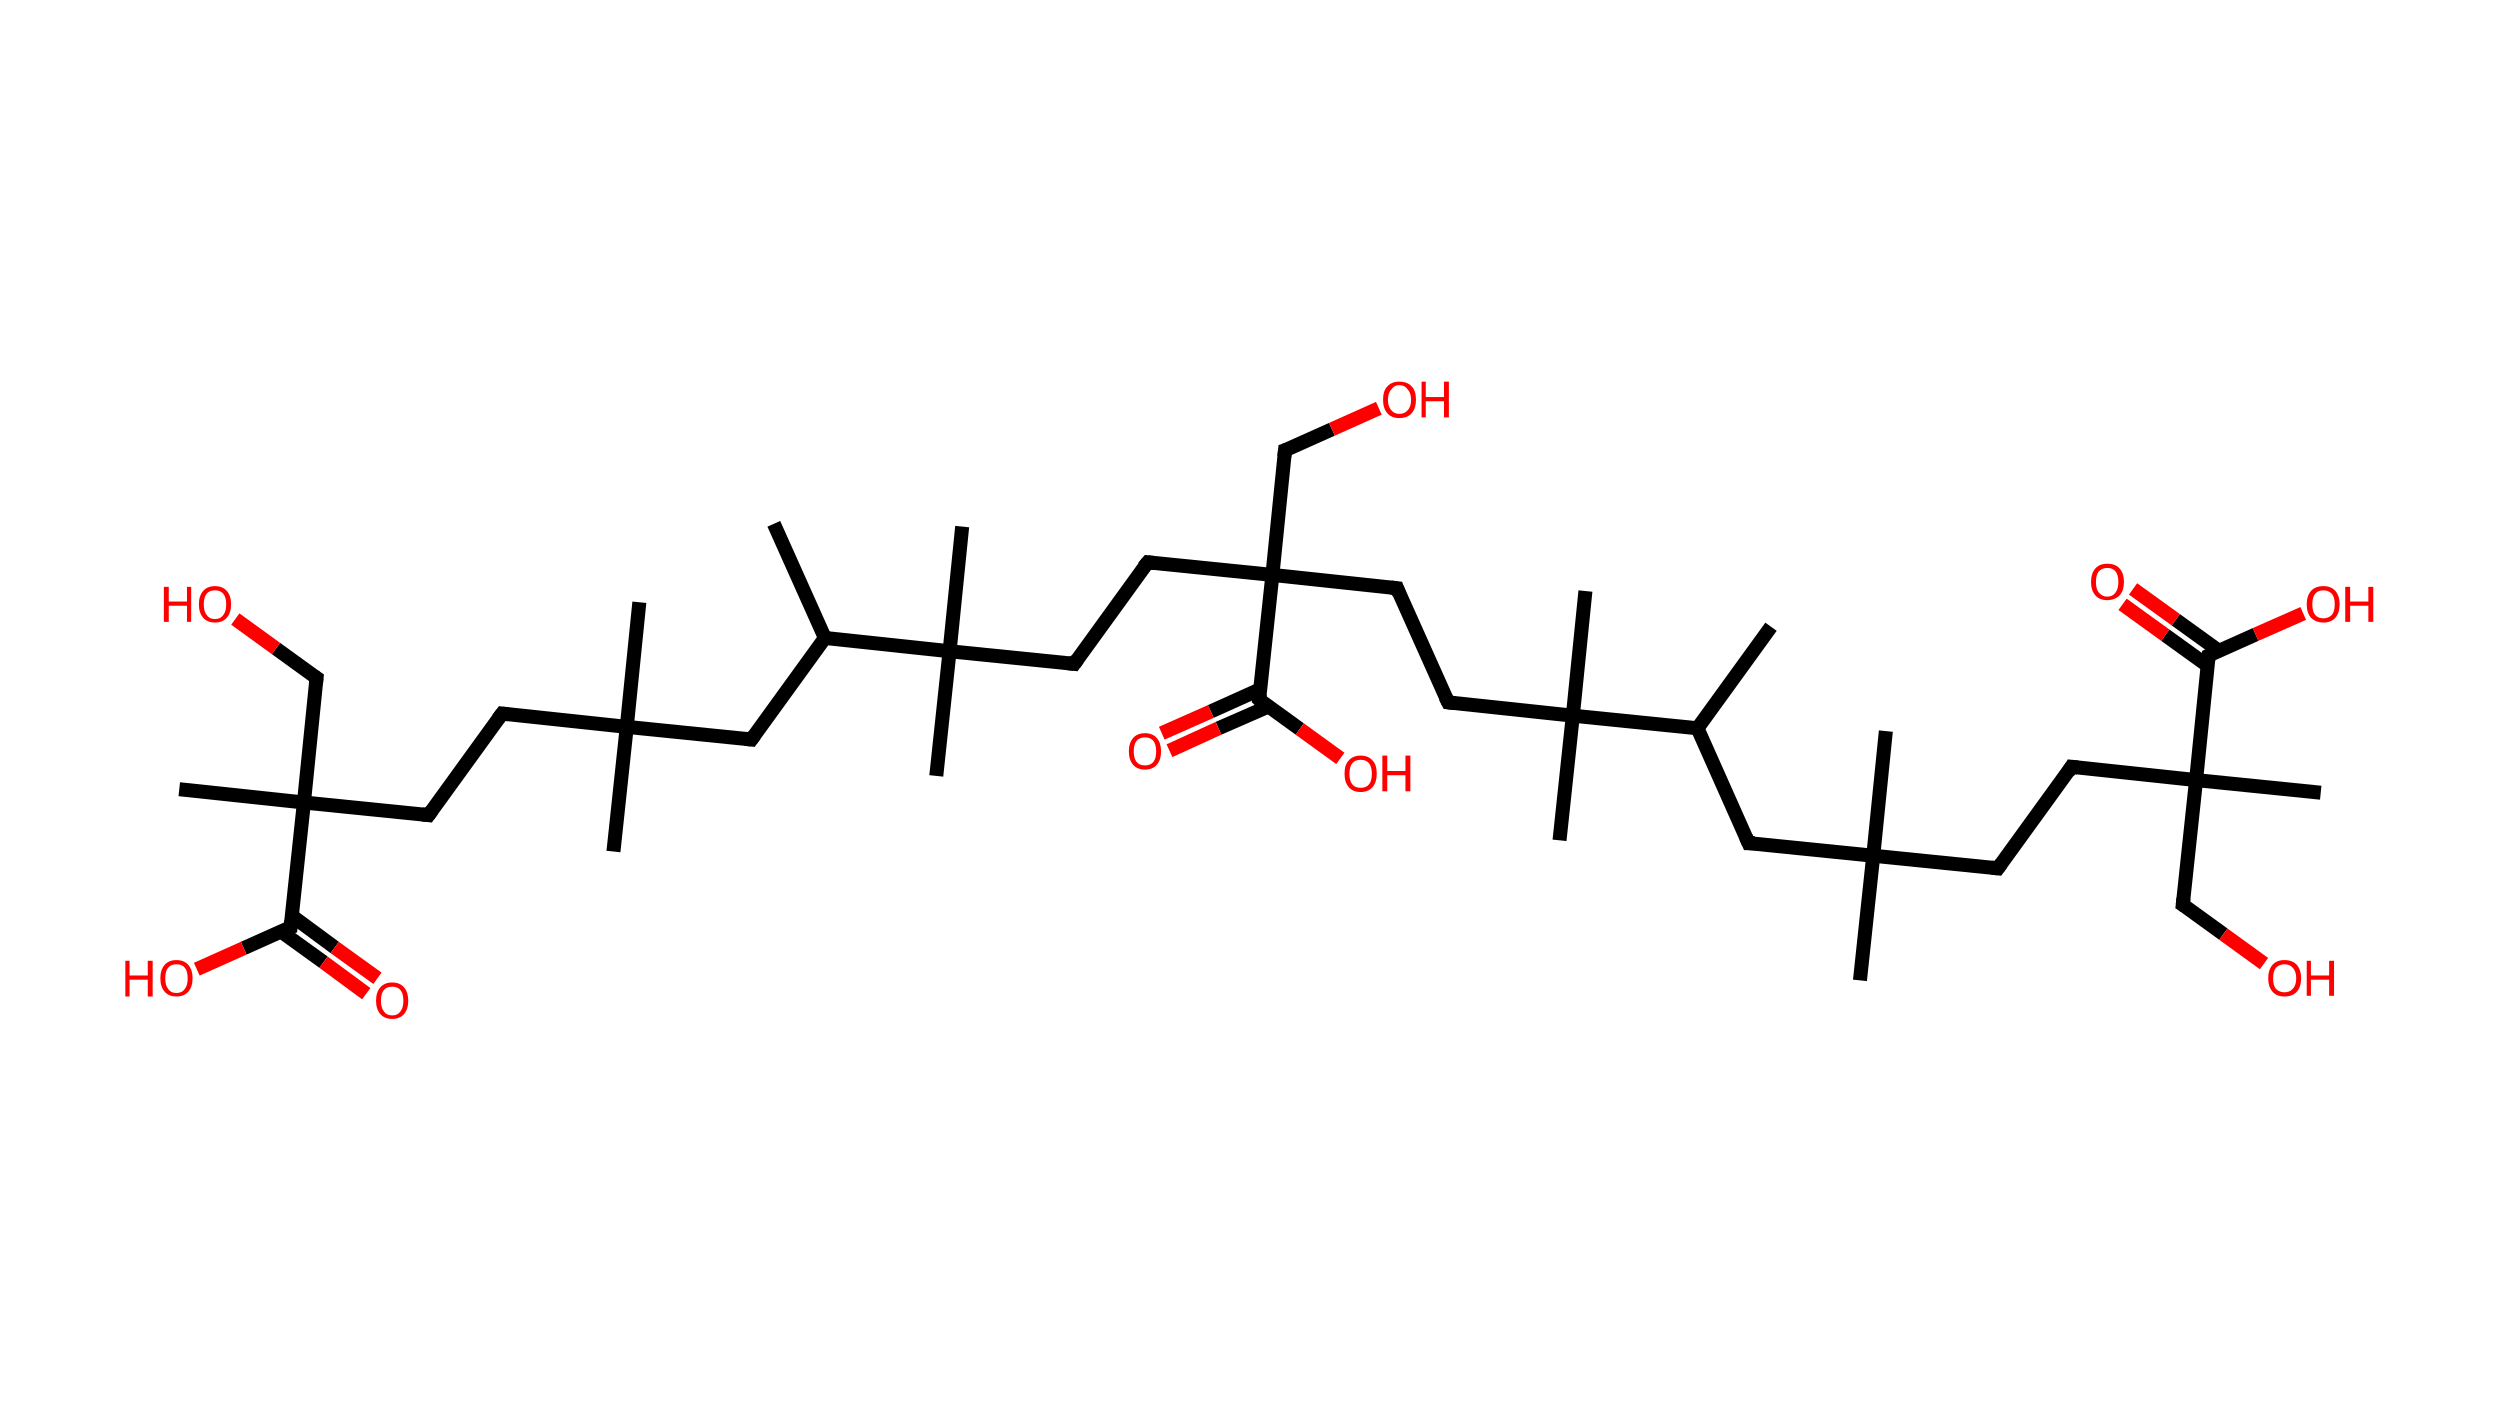 <?xml version='1.0' encoding='ASCII' standalone='yes'?>
<svg xmlns="http://www.w3.org/2000/svg" xmlns:rdkit="http://www.rdkit.org/xml" xmlns:xlink="http://www.w3.org/1999/xlink" version="1.1" baseProfile="full" xml:space="preserve" width="357px" height="200px" viewBox="0 0 357 200">
<!-- END OF HEADER -->
<rect style="opacity:1.0;fill:#FFFFFF;stroke:none" width="357.0" height="200.0" x="0.0" y="0.0"> </rect>
<path class="bond-0 atom-0 atom-1" d="M 110.5,74.8 L 117.8,91.1" style="fill:none;fill-rule:evenodd;stroke:#000000;stroke-width:2.0px;stroke-linecap:butt;stroke-linejoin:miter;stroke-opacity:1"/>
<path class="bond-1 atom-1 atom-2" d="M 117.8,91.1 L 107.3,105.6" style="fill:none;fill-rule:evenodd;stroke:#000000;stroke-width:2.0px;stroke-linecap:butt;stroke-linejoin:miter;stroke-opacity:1"/>
<path class="bond-2 atom-2 atom-3" d="M 107.3,105.6 L 89.5,103.8" style="fill:none;fill-rule:evenodd;stroke:#000000;stroke-width:2.0px;stroke-linecap:butt;stroke-linejoin:miter;stroke-opacity:1"/>
<path class="bond-3 atom-3 atom-4" d="M 89.5,103.8 L 87.6,121.6" style="fill:none;fill-rule:evenodd;stroke:#000000;stroke-width:2.0px;stroke-linecap:butt;stroke-linejoin:miter;stroke-opacity:1"/>
<path class="bond-4 atom-3 atom-5" d="M 89.5,103.8 L 91.3,86.0" style="fill:none;fill-rule:evenodd;stroke:#000000;stroke-width:2.0px;stroke-linecap:butt;stroke-linejoin:miter;stroke-opacity:1"/>
<path class="bond-5 atom-3 atom-6" d="M 89.5,103.8 L 71.7,101.9" style="fill:none;fill-rule:evenodd;stroke:#000000;stroke-width:2.0px;stroke-linecap:butt;stroke-linejoin:miter;stroke-opacity:1"/>
<path class="bond-6 atom-6 atom-7" d="M 71.7,101.9 L 61.2,116.4" style="fill:none;fill-rule:evenodd;stroke:#000000;stroke-width:2.0px;stroke-linecap:butt;stroke-linejoin:miter;stroke-opacity:1"/>
<path class="bond-7 atom-7 atom-8" d="M 61.2,116.4 L 43.4,114.6" style="fill:none;fill-rule:evenodd;stroke:#000000;stroke-width:2.0px;stroke-linecap:butt;stroke-linejoin:miter;stroke-opacity:1"/>
<path class="bond-8 atom-8 atom-9" d="M 43.4,114.6 L 25.6,112.7" style="fill:none;fill-rule:evenodd;stroke:#000000;stroke-width:2.0px;stroke-linecap:butt;stroke-linejoin:miter;stroke-opacity:1"/>
<path class="bond-9 atom-8 atom-10" d="M 43.4,114.6 L 45.2,96.8" style="fill:none;fill-rule:evenodd;stroke:#000000;stroke-width:2.0px;stroke-linecap:butt;stroke-linejoin:miter;stroke-opacity:1"/>
<path class="bond-10 atom-10 atom-11" d="M 45.2,96.8 L 39.4,92.6" style="fill:none;fill-rule:evenodd;stroke:#000000;stroke-width:2.0px;stroke-linecap:butt;stroke-linejoin:miter;stroke-opacity:1"/>
<path class="bond-10 atom-10 atom-11" d="M 39.4,92.6 L 33.6,88.4" style="fill:none;fill-rule:evenodd;stroke:#FF0000;stroke-width:2.0px;stroke-linecap:butt;stroke-linejoin:miter;stroke-opacity:1"/>
<path class="bond-11 atom-8 atom-12" d="M 43.4,114.6 L 41.5,132.4" style="fill:none;fill-rule:evenodd;stroke:#000000;stroke-width:2.0px;stroke-linecap:butt;stroke-linejoin:miter;stroke-opacity:1"/>
<path class="bond-12 atom-12 atom-13" d="M 40.1,133.0 L 46.2,137.4" style="fill:none;fill-rule:evenodd;stroke:#000000;stroke-width:2.0px;stroke-linecap:butt;stroke-linejoin:miter;stroke-opacity:1"/>
<path class="bond-12 atom-12 atom-13" d="M 46.2,137.4 L 52.3,141.9" style="fill:none;fill-rule:evenodd;stroke:#FF0000;stroke-width:2.0px;stroke-linecap:butt;stroke-linejoin:miter;stroke-opacity:1"/>
<path class="bond-12 atom-12 atom-13" d="M 41.7,130.8 L 47.8,135.3" style="fill:none;fill-rule:evenodd;stroke:#000000;stroke-width:2.0px;stroke-linecap:butt;stroke-linejoin:miter;stroke-opacity:1"/>
<path class="bond-12 atom-12 atom-13" d="M 47.8,135.3 L 53.9,139.7" style="fill:none;fill-rule:evenodd;stroke:#FF0000;stroke-width:2.0px;stroke-linecap:butt;stroke-linejoin:miter;stroke-opacity:1"/>
<path class="bond-13 atom-12 atom-14" d="M 41.5,132.4 L 34.8,135.4" style="fill:none;fill-rule:evenodd;stroke:#000000;stroke-width:2.0px;stroke-linecap:butt;stroke-linejoin:miter;stroke-opacity:1"/>
<path class="bond-13 atom-12 atom-14" d="M 34.8,135.4 L 28.1,138.4" style="fill:none;fill-rule:evenodd;stroke:#FF0000;stroke-width:2.0px;stroke-linecap:butt;stroke-linejoin:miter;stroke-opacity:1"/>
<path class="bond-14 atom-1 atom-15" d="M 117.8,91.1 L 135.6,93.0" style="fill:none;fill-rule:evenodd;stroke:#000000;stroke-width:2.0px;stroke-linecap:butt;stroke-linejoin:miter;stroke-opacity:1"/>
<path class="bond-15 atom-15 atom-16" d="M 135.6,93.0 L 133.7,110.8" style="fill:none;fill-rule:evenodd;stroke:#000000;stroke-width:2.0px;stroke-linecap:butt;stroke-linejoin:miter;stroke-opacity:1"/>
<path class="bond-16 atom-15 atom-17" d="M 135.6,93.0 L 137.4,75.2" style="fill:none;fill-rule:evenodd;stroke:#000000;stroke-width:2.0px;stroke-linecap:butt;stroke-linejoin:miter;stroke-opacity:1"/>
<path class="bond-17 atom-15 atom-18" d="M 135.6,93.0 L 153.4,94.8" style="fill:none;fill-rule:evenodd;stroke:#000000;stroke-width:2.0px;stroke-linecap:butt;stroke-linejoin:miter;stroke-opacity:1"/>
<path class="bond-18 atom-18 atom-19" d="M 153.4,94.8 L 163.9,80.3" style="fill:none;fill-rule:evenodd;stroke:#000000;stroke-width:2.0px;stroke-linecap:butt;stroke-linejoin:miter;stroke-opacity:1"/>
<path class="bond-19 atom-19 atom-20" d="M 163.9,80.3 L 181.7,82.1" style="fill:none;fill-rule:evenodd;stroke:#000000;stroke-width:2.0px;stroke-linecap:butt;stroke-linejoin:miter;stroke-opacity:1"/>
<path class="bond-20 atom-20 atom-21" d="M 181.7,82.1 L 183.5,64.3" style="fill:none;fill-rule:evenodd;stroke:#000000;stroke-width:2.0px;stroke-linecap:butt;stroke-linejoin:miter;stroke-opacity:1"/>
<path class="bond-21 atom-21 atom-22" d="M 183.5,64.3 L 190.2,61.3" style="fill:none;fill-rule:evenodd;stroke:#000000;stroke-width:2.0px;stroke-linecap:butt;stroke-linejoin:miter;stroke-opacity:1"/>
<path class="bond-21 atom-21 atom-22" d="M 190.2,61.3 L 196.9,58.3" style="fill:none;fill-rule:evenodd;stroke:#FF0000;stroke-width:2.0px;stroke-linecap:butt;stroke-linejoin:miter;stroke-opacity:1"/>
<path class="bond-22 atom-20 atom-23" d="M 181.7,82.1 L 199.5,84.0" style="fill:none;fill-rule:evenodd;stroke:#000000;stroke-width:2.0px;stroke-linecap:butt;stroke-linejoin:miter;stroke-opacity:1"/>
<path class="bond-23 atom-23 atom-24" d="M 199.5,84.0 L 206.8,100.3" style="fill:none;fill-rule:evenodd;stroke:#000000;stroke-width:2.0px;stroke-linecap:butt;stroke-linejoin:miter;stroke-opacity:1"/>
<path class="bond-24 atom-24 atom-25" d="M 206.8,100.3 L 224.6,102.2" style="fill:none;fill-rule:evenodd;stroke:#000000;stroke-width:2.0px;stroke-linecap:butt;stroke-linejoin:miter;stroke-opacity:1"/>
<path class="bond-25 atom-25 atom-26" d="M 224.6,102.2 L 226.4,84.4" style="fill:none;fill-rule:evenodd;stroke:#000000;stroke-width:2.0px;stroke-linecap:butt;stroke-linejoin:miter;stroke-opacity:1"/>
<path class="bond-26 atom-25 atom-27" d="M 224.6,102.2 L 222.7,120.0" style="fill:none;fill-rule:evenodd;stroke:#000000;stroke-width:2.0px;stroke-linecap:butt;stroke-linejoin:miter;stroke-opacity:1"/>
<path class="bond-27 atom-25 atom-28" d="M 224.6,102.2 L 242.4,104.0" style="fill:none;fill-rule:evenodd;stroke:#000000;stroke-width:2.0px;stroke-linecap:butt;stroke-linejoin:miter;stroke-opacity:1"/>
<path class="bond-28 atom-28 atom-29" d="M 242.4,104.0 L 252.9,89.5" style="fill:none;fill-rule:evenodd;stroke:#000000;stroke-width:2.0px;stroke-linecap:butt;stroke-linejoin:miter;stroke-opacity:1"/>
<path class="bond-29 atom-28 atom-30" d="M 242.4,104.0 L 249.7,120.4" style="fill:none;fill-rule:evenodd;stroke:#000000;stroke-width:2.0px;stroke-linecap:butt;stroke-linejoin:miter;stroke-opacity:1"/>
<path class="bond-30 atom-30 atom-31" d="M 249.7,120.4 L 267.5,122.2" style="fill:none;fill-rule:evenodd;stroke:#000000;stroke-width:2.0px;stroke-linecap:butt;stroke-linejoin:miter;stroke-opacity:1"/>
<path class="bond-31 atom-31 atom-32" d="M 267.5,122.2 L 265.6,140.0" style="fill:none;fill-rule:evenodd;stroke:#000000;stroke-width:2.0px;stroke-linecap:butt;stroke-linejoin:miter;stroke-opacity:1"/>
<path class="bond-32 atom-31 atom-33" d="M 267.5,122.2 L 269.3,104.4" style="fill:none;fill-rule:evenodd;stroke:#000000;stroke-width:2.0px;stroke-linecap:butt;stroke-linejoin:miter;stroke-opacity:1"/>
<path class="bond-33 atom-31 atom-34" d="M 267.5,122.2 L 285.3,124.0" style="fill:none;fill-rule:evenodd;stroke:#000000;stroke-width:2.0px;stroke-linecap:butt;stroke-linejoin:miter;stroke-opacity:1"/>
<path class="bond-34 atom-34 atom-35" d="M 285.3,124.0 L 295.8,109.5" style="fill:none;fill-rule:evenodd;stroke:#000000;stroke-width:2.0px;stroke-linecap:butt;stroke-linejoin:miter;stroke-opacity:1"/>
<path class="bond-35 atom-35 atom-36" d="M 295.8,109.5 L 313.6,111.4" style="fill:none;fill-rule:evenodd;stroke:#000000;stroke-width:2.0px;stroke-linecap:butt;stroke-linejoin:miter;stroke-opacity:1"/>
<path class="bond-36 atom-36 atom-37" d="M 313.6,111.4 L 331.4,113.2" style="fill:none;fill-rule:evenodd;stroke:#000000;stroke-width:2.0px;stroke-linecap:butt;stroke-linejoin:miter;stroke-opacity:1"/>
<path class="bond-37 atom-36 atom-38" d="M 313.6,111.4 L 311.7,129.2" style="fill:none;fill-rule:evenodd;stroke:#000000;stroke-width:2.0px;stroke-linecap:butt;stroke-linejoin:miter;stroke-opacity:1"/>
<path class="bond-38 atom-38 atom-39" d="M 311.7,129.2 L 317.5,133.4" style="fill:none;fill-rule:evenodd;stroke:#000000;stroke-width:2.0px;stroke-linecap:butt;stroke-linejoin:miter;stroke-opacity:1"/>
<path class="bond-38 atom-38 atom-39" d="M 317.5,133.4 L 323.3,137.6" style="fill:none;fill-rule:evenodd;stroke:#FF0000;stroke-width:2.0px;stroke-linecap:butt;stroke-linejoin:miter;stroke-opacity:1"/>
<path class="bond-39 atom-36 atom-40" d="M 313.6,111.4 L 315.4,93.6" style="fill:none;fill-rule:evenodd;stroke:#000000;stroke-width:2.0px;stroke-linecap:butt;stroke-linejoin:miter;stroke-opacity:1"/>
<path class="bond-40 atom-40 atom-41" d="M 316.8,92.9 L 310.7,88.5" style="fill:none;fill-rule:evenodd;stroke:#000000;stroke-width:2.0px;stroke-linecap:butt;stroke-linejoin:miter;stroke-opacity:1"/>
<path class="bond-40 atom-40 atom-41" d="M 310.7,88.5 L 304.6,84.1" style="fill:none;fill-rule:evenodd;stroke:#FF0000;stroke-width:2.0px;stroke-linecap:butt;stroke-linejoin:miter;stroke-opacity:1"/>
<path class="bond-40 atom-40 atom-41" d="M 315.3,95.1 L 309.2,90.7" style="fill:none;fill-rule:evenodd;stroke:#000000;stroke-width:2.0px;stroke-linecap:butt;stroke-linejoin:miter;stroke-opacity:1"/>
<path class="bond-40 atom-40 atom-41" d="M 309.2,90.7 L 303.1,86.3" style="fill:none;fill-rule:evenodd;stroke:#FF0000;stroke-width:2.0px;stroke-linecap:butt;stroke-linejoin:miter;stroke-opacity:1"/>
<path class="bond-41 atom-40 atom-42" d="M 315.4,93.6 L 322.1,90.6" style="fill:none;fill-rule:evenodd;stroke:#000000;stroke-width:2.0px;stroke-linecap:butt;stroke-linejoin:miter;stroke-opacity:1"/>
<path class="bond-41 atom-40 atom-42" d="M 322.1,90.6 L 328.9,87.6" style="fill:none;fill-rule:evenodd;stroke:#FF0000;stroke-width:2.0px;stroke-linecap:butt;stroke-linejoin:miter;stroke-opacity:1"/>
<path class="bond-42 atom-20 atom-43" d="M 181.7,82.1 L 179.8,99.9" style="fill:none;fill-rule:evenodd;stroke:#000000;stroke-width:2.0px;stroke-linecap:butt;stroke-linejoin:miter;stroke-opacity:1"/>
<path class="bond-43 atom-43 atom-44" d="M 180.0,98.4 L 172.9,101.6" style="fill:none;fill-rule:evenodd;stroke:#000000;stroke-width:2.0px;stroke-linecap:butt;stroke-linejoin:miter;stroke-opacity:1"/>
<path class="bond-43 atom-43 atom-44" d="M 172.9,101.6 L 165.9,104.7" style="fill:none;fill-rule:evenodd;stroke:#FF0000;stroke-width:2.0px;stroke-linecap:butt;stroke-linejoin:miter;stroke-opacity:1"/>
<path class="bond-43 atom-43 atom-44" d="M 181.1,100.9 L 174.0,104.0" style="fill:none;fill-rule:evenodd;stroke:#000000;stroke-width:2.0px;stroke-linecap:butt;stroke-linejoin:miter;stroke-opacity:1"/>
<path class="bond-43 atom-43 atom-44" d="M 174.0,104.0 L 167.0,107.2" style="fill:none;fill-rule:evenodd;stroke:#FF0000;stroke-width:2.0px;stroke-linecap:butt;stroke-linejoin:miter;stroke-opacity:1"/>
<path class="bond-44 atom-43 atom-45" d="M 179.8,99.9 L 185.6,104.1" style="fill:none;fill-rule:evenodd;stroke:#000000;stroke-width:2.0px;stroke-linecap:butt;stroke-linejoin:miter;stroke-opacity:1"/>
<path class="bond-44 atom-43 atom-45" d="M 185.6,104.1 L 191.4,108.3" style="fill:none;fill-rule:evenodd;stroke:#FF0000;stroke-width:2.0px;stroke-linecap:butt;stroke-linejoin:miter;stroke-opacity:1"/>
<path d="M 107.8,104.9 L 107.3,105.6 L 106.4,105.5" style="fill:none;stroke:#000000;stroke-width:2.0px;stroke-linecap:butt;stroke-linejoin:miter;stroke-opacity:1;"/>
<path d="M 72.6,102.0 L 71.7,101.9 L 71.1,102.7" style="fill:none;stroke:#000000;stroke-width:2.0px;stroke-linecap:butt;stroke-linejoin:miter;stroke-opacity:1;"/>
<path d="M 61.7,115.7 L 61.2,116.4 L 60.3,116.3" style="fill:none;stroke:#000000;stroke-width:2.0px;stroke-linecap:butt;stroke-linejoin:miter;stroke-opacity:1;"/>
<path d="M 45.1,97.7 L 45.2,96.8 L 44.9,96.6" style="fill:none;stroke:#000000;stroke-width:2.0px;stroke-linecap:butt;stroke-linejoin:miter;stroke-opacity:1;"/>
<path d="M 41.6,131.5 L 41.5,132.4 L 41.2,132.5" style="fill:none;stroke:#000000;stroke-width:2.0px;stroke-linecap:butt;stroke-linejoin:miter;stroke-opacity:1;"/>
<path d="M 152.5,94.7 L 153.4,94.8 L 153.9,94.1" style="fill:none;stroke:#000000;stroke-width:2.0px;stroke-linecap:butt;stroke-linejoin:miter;stroke-opacity:1;"/>
<path d="M 163.3,81.0 L 163.9,80.3 L 164.8,80.4" style="fill:none;stroke:#000000;stroke-width:2.0px;stroke-linecap:butt;stroke-linejoin:miter;stroke-opacity:1;"/>
<path d="M 183.4,65.2 L 183.5,64.3 L 183.8,64.2" style="fill:none;stroke:#000000;stroke-width:2.0px;stroke-linecap:butt;stroke-linejoin:miter;stroke-opacity:1;"/>
<path d="M 198.6,83.9 L 199.5,84.0 L 199.8,84.8" style="fill:none;stroke:#000000;stroke-width:2.0px;stroke-linecap:butt;stroke-linejoin:miter;stroke-opacity:1;"/>
<path d="M 206.4,99.5 L 206.8,100.3 L 207.7,100.4" style="fill:none;stroke:#000000;stroke-width:2.0px;stroke-linecap:butt;stroke-linejoin:miter;stroke-opacity:1;"/>
<path d="M 249.3,119.5 L 249.7,120.4 L 250.6,120.4" style="fill:none;stroke:#000000;stroke-width:2.0px;stroke-linecap:butt;stroke-linejoin:miter;stroke-opacity:1;"/>
<path d="M 284.4,123.9 L 285.3,124.0 L 285.8,123.3" style="fill:none;stroke:#000000;stroke-width:2.0px;stroke-linecap:butt;stroke-linejoin:miter;stroke-opacity:1;"/>
<path d="M 295.3,110.3 L 295.8,109.5 L 296.7,109.6" style="fill:none;stroke:#000000;stroke-width:2.0px;stroke-linecap:butt;stroke-linejoin:miter;stroke-opacity:1;"/>
<path d="M 311.8,128.3 L 311.7,129.2 L 312.0,129.4" style="fill:none;stroke:#000000;stroke-width:2.0px;stroke-linecap:butt;stroke-linejoin:miter;stroke-opacity:1;"/>
<path d="M 315.3,94.5 L 315.4,93.6 L 315.8,93.4" style="fill:none;stroke:#000000;stroke-width:2.0px;stroke-linecap:butt;stroke-linejoin:miter;stroke-opacity:1;"/>
<path d="M 179.9,99.1 L 179.8,99.9 L 180.1,100.2" style="fill:none;stroke:#000000;stroke-width:2.0px;stroke-linecap:butt;stroke-linejoin:miter;stroke-opacity:1;"/>
<path class="atom-11" d="M 23.4 83.8 L 24.1 83.8 L 24.1 85.9 L 26.7 85.9 L 26.7 83.8 L 27.3 83.8 L 27.3 88.8 L 26.7 88.8 L 26.7 86.5 L 24.1 86.5 L 24.1 88.8 L 23.4 88.8 L 23.4 83.8 " fill="#FF0000"/>
<path class="atom-11" d="M 28.4 86.3 Q 28.4 85.1, 29.0 84.4 Q 29.6 83.7, 30.7 83.7 Q 31.8 83.7, 32.4 84.4 Q 33.0 85.1, 33.0 86.3 Q 33.0 87.5, 32.4 88.2 Q 31.8 88.9, 30.7 88.9 Q 29.6 88.9, 29.0 88.2 Q 28.4 87.5, 28.4 86.3 M 30.7 88.4 Q 31.5 88.4, 31.9 87.8 Q 32.3 87.3, 32.3 86.3 Q 32.3 85.3, 31.9 84.8 Q 31.5 84.3, 30.7 84.3 Q 29.9 84.3, 29.5 84.8 Q 29.1 85.3, 29.1 86.3 Q 29.1 87.3, 29.5 87.8 Q 29.9 88.4, 30.7 88.4 " fill="#FF0000"/>
<path class="atom-13" d="M 53.7 142.9 Q 53.7 141.7, 54.3 141.0 Q 54.9 140.3, 56.0 140.3 Q 57.1 140.3, 57.7 141.0 Q 58.3 141.7, 58.3 142.9 Q 58.3 144.1, 57.7 144.8 Q 57.1 145.5, 56.0 145.5 Q 54.9 145.5, 54.3 144.8 Q 53.7 144.1, 53.7 142.9 M 56.0 145.0 Q 56.8 145.0, 57.2 144.4 Q 57.6 143.9, 57.6 142.9 Q 57.6 141.9, 57.2 141.4 Q 56.8 140.9, 56.0 140.9 Q 55.2 140.9, 54.8 141.4 Q 54.4 141.9, 54.4 142.9 Q 54.4 143.9, 54.8 144.4 Q 55.2 145.0, 56.0 145.0 " fill="#FF0000"/>
<path class="atom-14" d="M 17.9 137.2 L 18.5 137.2 L 18.5 139.3 L 21.1 139.3 L 21.1 137.2 L 21.8 137.2 L 21.8 142.3 L 21.1 142.3 L 21.1 139.9 L 18.5 139.9 L 18.5 142.3 L 17.9 142.3 L 17.9 137.2 " fill="#FF0000"/>
<path class="atom-14" d="M 22.9 139.7 Q 22.9 138.5, 23.5 137.8 Q 24.1 137.1, 25.2 137.1 Q 26.3 137.1, 26.9 137.8 Q 27.5 138.5, 27.5 139.7 Q 27.5 140.9, 26.9 141.6 Q 26.3 142.3, 25.2 142.3 Q 24.1 142.3, 23.5 141.6 Q 22.9 140.9, 22.9 139.7 M 25.2 141.8 Q 26.0 141.8, 26.4 141.2 Q 26.8 140.7, 26.8 139.7 Q 26.8 138.7, 26.4 138.2 Q 26.0 137.7, 25.2 137.7 Q 24.4 137.7, 24.0 138.2 Q 23.6 138.7, 23.6 139.7 Q 23.6 140.7, 24.0 141.2 Q 24.4 141.8, 25.2 141.8 " fill="#FF0000"/>
<path class="atom-22" d="M 197.5 57.1 Q 197.5 55.8, 198.1 55.2 Q 198.7 54.5, 199.8 54.5 Q 201.0 54.5, 201.6 55.2 Q 202.2 55.8, 202.2 57.1 Q 202.2 58.3, 201.6 59.0 Q 201.0 59.7, 199.8 59.7 Q 198.7 59.7, 198.1 59.0 Q 197.5 58.3, 197.5 57.1 M 199.8 59.1 Q 200.6 59.1, 201.0 58.6 Q 201.5 58.1, 201.5 57.1 Q 201.5 56.1, 201.0 55.6 Q 200.6 55.0, 199.8 55.0 Q 199.1 55.0, 198.7 55.6 Q 198.2 56.1, 198.2 57.1 Q 198.2 58.1, 198.7 58.6 Q 199.1 59.1, 199.8 59.1 " fill="#FF0000"/>
<path class="atom-22" d="M 203.0 54.5 L 203.6 54.5 L 203.6 56.7 L 206.2 56.7 L 206.2 54.5 L 206.9 54.5 L 206.9 59.6 L 206.2 59.6 L 206.2 57.3 L 203.6 57.3 L 203.6 59.6 L 203.0 59.6 L 203.0 54.5 " fill="#FF0000"/>
<path class="atom-39" d="M 323.9 139.7 Q 323.9 138.5, 324.5 137.8 Q 325.1 137.1, 326.2 137.1 Q 327.4 137.1, 328.0 137.8 Q 328.6 138.5, 328.6 139.7 Q 328.6 140.9, 328.0 141.6 Q 327.4 142.3, 326.2 142.3 Q 325.1 142.3, 324.5 141.6 Q 323.9 140.9, 323.9 139.7 M 326.2 141.7 Q 327.0 141.7, 327.4 141.2 Q 327.9 140.7, 327.9 139.7 Q 327.9 138.7, 327.4 138.2 Q 327.0 137.7, 326.2 137.7 Q 325.5 137.7, 325.0 138.2 Q 324.6 138.7, 324.6 139.7 Q 324.6 140.7, 325.0 141.2 Q 325.5 141.7, 326.2 141.7 " fill="#FF0000"/>
<path class="atom-39" d="M 329.4 137.2 L 330.0 137.2 L 330.0 139.3 L 332.6 139.3 L 332.6 137.2 L 333.3 137.2 L 333.3 142.2 L 332.6 142.2 L 332.6 139.9 L 330.0 139.9 L 330.0 142.2 L 329.4 142.2 L 329.4 137.2 " fill="#FF0000"/>
<path class="atom-41" d="M 298.6 83.1 Q 298.6 81.9, 299.2 81.2 Q 299.8 80.5, 300.9 80.5 Q 302.1 80.5, 302.7 81.2 Q 303.3 81.9, 303.3 83.1 Q 303.3 84.3, 302.7 85.0 Q 302.0 85.7, 300.9 85.7 Q 299.8 85.7, 299.2 85.0 Q 298.6 84.3, 298.6 83.1 M 300.9 85.2 Q 301.7 85.2, 302.1 84.6 Q 302.5 84.1, 302.5 83.1 Q 302.5 82.1, 302.1 81.6 Q 301.7 81.1, 300.9 81.1 Q 300.2 81.1, 299.7 81.6 Q 299.3 82.1, 299.3 83.1 Q 299.3 84.1, 299.7 84.6 Q 300.2 85.2, 300.9 85.2 " fill="#FF0000"/>
<path class="atom-42" d="M 329.4 86.3 Q 329.4 85.1, 330.0 84.4 Q 330.6 83.7, 331.8 83.7 Q 332.9 83.7, 333.5 84.4 Q 334.1 85.1, 334.1 86.3 Q 334.1 87.5, 333.5 88.2 Q 332.9 88.9, 331.8 88.9 Q 330.7 88.9, 330.0 88.2 Q 329.4 87.5, 329.4 86.3 M 331.8 88.3 Q 332.5 88.3, 333.0 87.8 Q 333.4 87.3, 333.4 86.3 Q 333.4 85.3, 333.0 84.8 Q 332.5 84.3, 331.8 84.3 Q 331.0 84.3, 330.6 84.8 Q 330.2 85.3, 330.2 86.3 Q 330.2 87.3, 330.6 87.8 Q 331.0 88.3, 331.8 88.3 " fill="#FF0000"/>
<path class="atom-42" d="M 334.9 83.8 L 335.6 83.8 L 335.6 85.9 L 338.2 85.9 L 338.2 83.8 L 338.9 83.8 L 338.9 88.8 L 338.2 88.8 L 338.2 86.5 L 335.6 86.5 L 335.6 88.8 L 334.9 88.8 L 334.9 83.8 " fill="#FF0000"/>
<path class="atom-44" d="M 161.2 107.3 Q 161.2 106.1, 161.8 105.4 Q 162.4 104.7, 163.5 104.7 Q 164.6 104.7, 165.2 105.4 Q 165.8 106.1, 165.8 107.3 Q 165.8 108.5, 165.2 109.2 Q 164.6 109.9, 163.5 109.9 Q 162.4 109.9, 161.8 109.2 Q 161.2 108.5, 161.2 107.3 M 163.5 109.3 Q 164.3 109.3, 164.7 108.8 Q 165.1 108.3, 165.1 107.3 Q 165.1 106.3, 164.7 105.8 Q 164.3 105.3, 163.5 105.3 Q 162.7 105.3, 162.3 105.8 Q 161.9 106.3, 161.9 107.3 Q 161.9 108.3, 162.3 108.8 Q 162.7 109.3, 163.5 109.3 " fill="#FF0000"/>
<path class="atom-45" d="M 192.0 110.5 Q 192.0 109.2, 192.6 108.6 Q 193.2 107.9, 194.3 107.9 Q 195.4 107.9, 196.0 108.6 Q 196.6 109.2, 196.6 110.5 Q 196.6 111.7, 196.0 112.4 Q 195.4 113.1, 194.3 113.1 Q 193.2 113.1, 192.6 112.4 Q 192.0 111.7, 192.0 110.5 M 194.3 112.5 Q 195.1 112.5, 195.5 112.0 Q 195.9 111.5, 195.9 110.5 Q 195.9 109.5, 195.5 109.0 Q 195.1 108.5, 194.3 108.5 Q 193.5 108.5, 193.1 109.0 Q 192.7 109.5, 192.7 110.5 Q 192.7 111.5, 193.1 112.0 Q 193.5 112.5, 194.3 112.5 " fill="#FF0000"/>
<path class="atom-45" d="M 197.4 107.9 L 198.1 107.9 L 198.1 110.1 L 200.7 110.1 L 200.7 107.9 L 201.4 107.9 L 201.4 113.0 L 200.7 113.0 L 200.7 110.7 L 198.1 110.7 L 198.1 113.0 L 197.4 113.0 L 197.4 107.9 " fill="#FF0000"/>
</svg>
